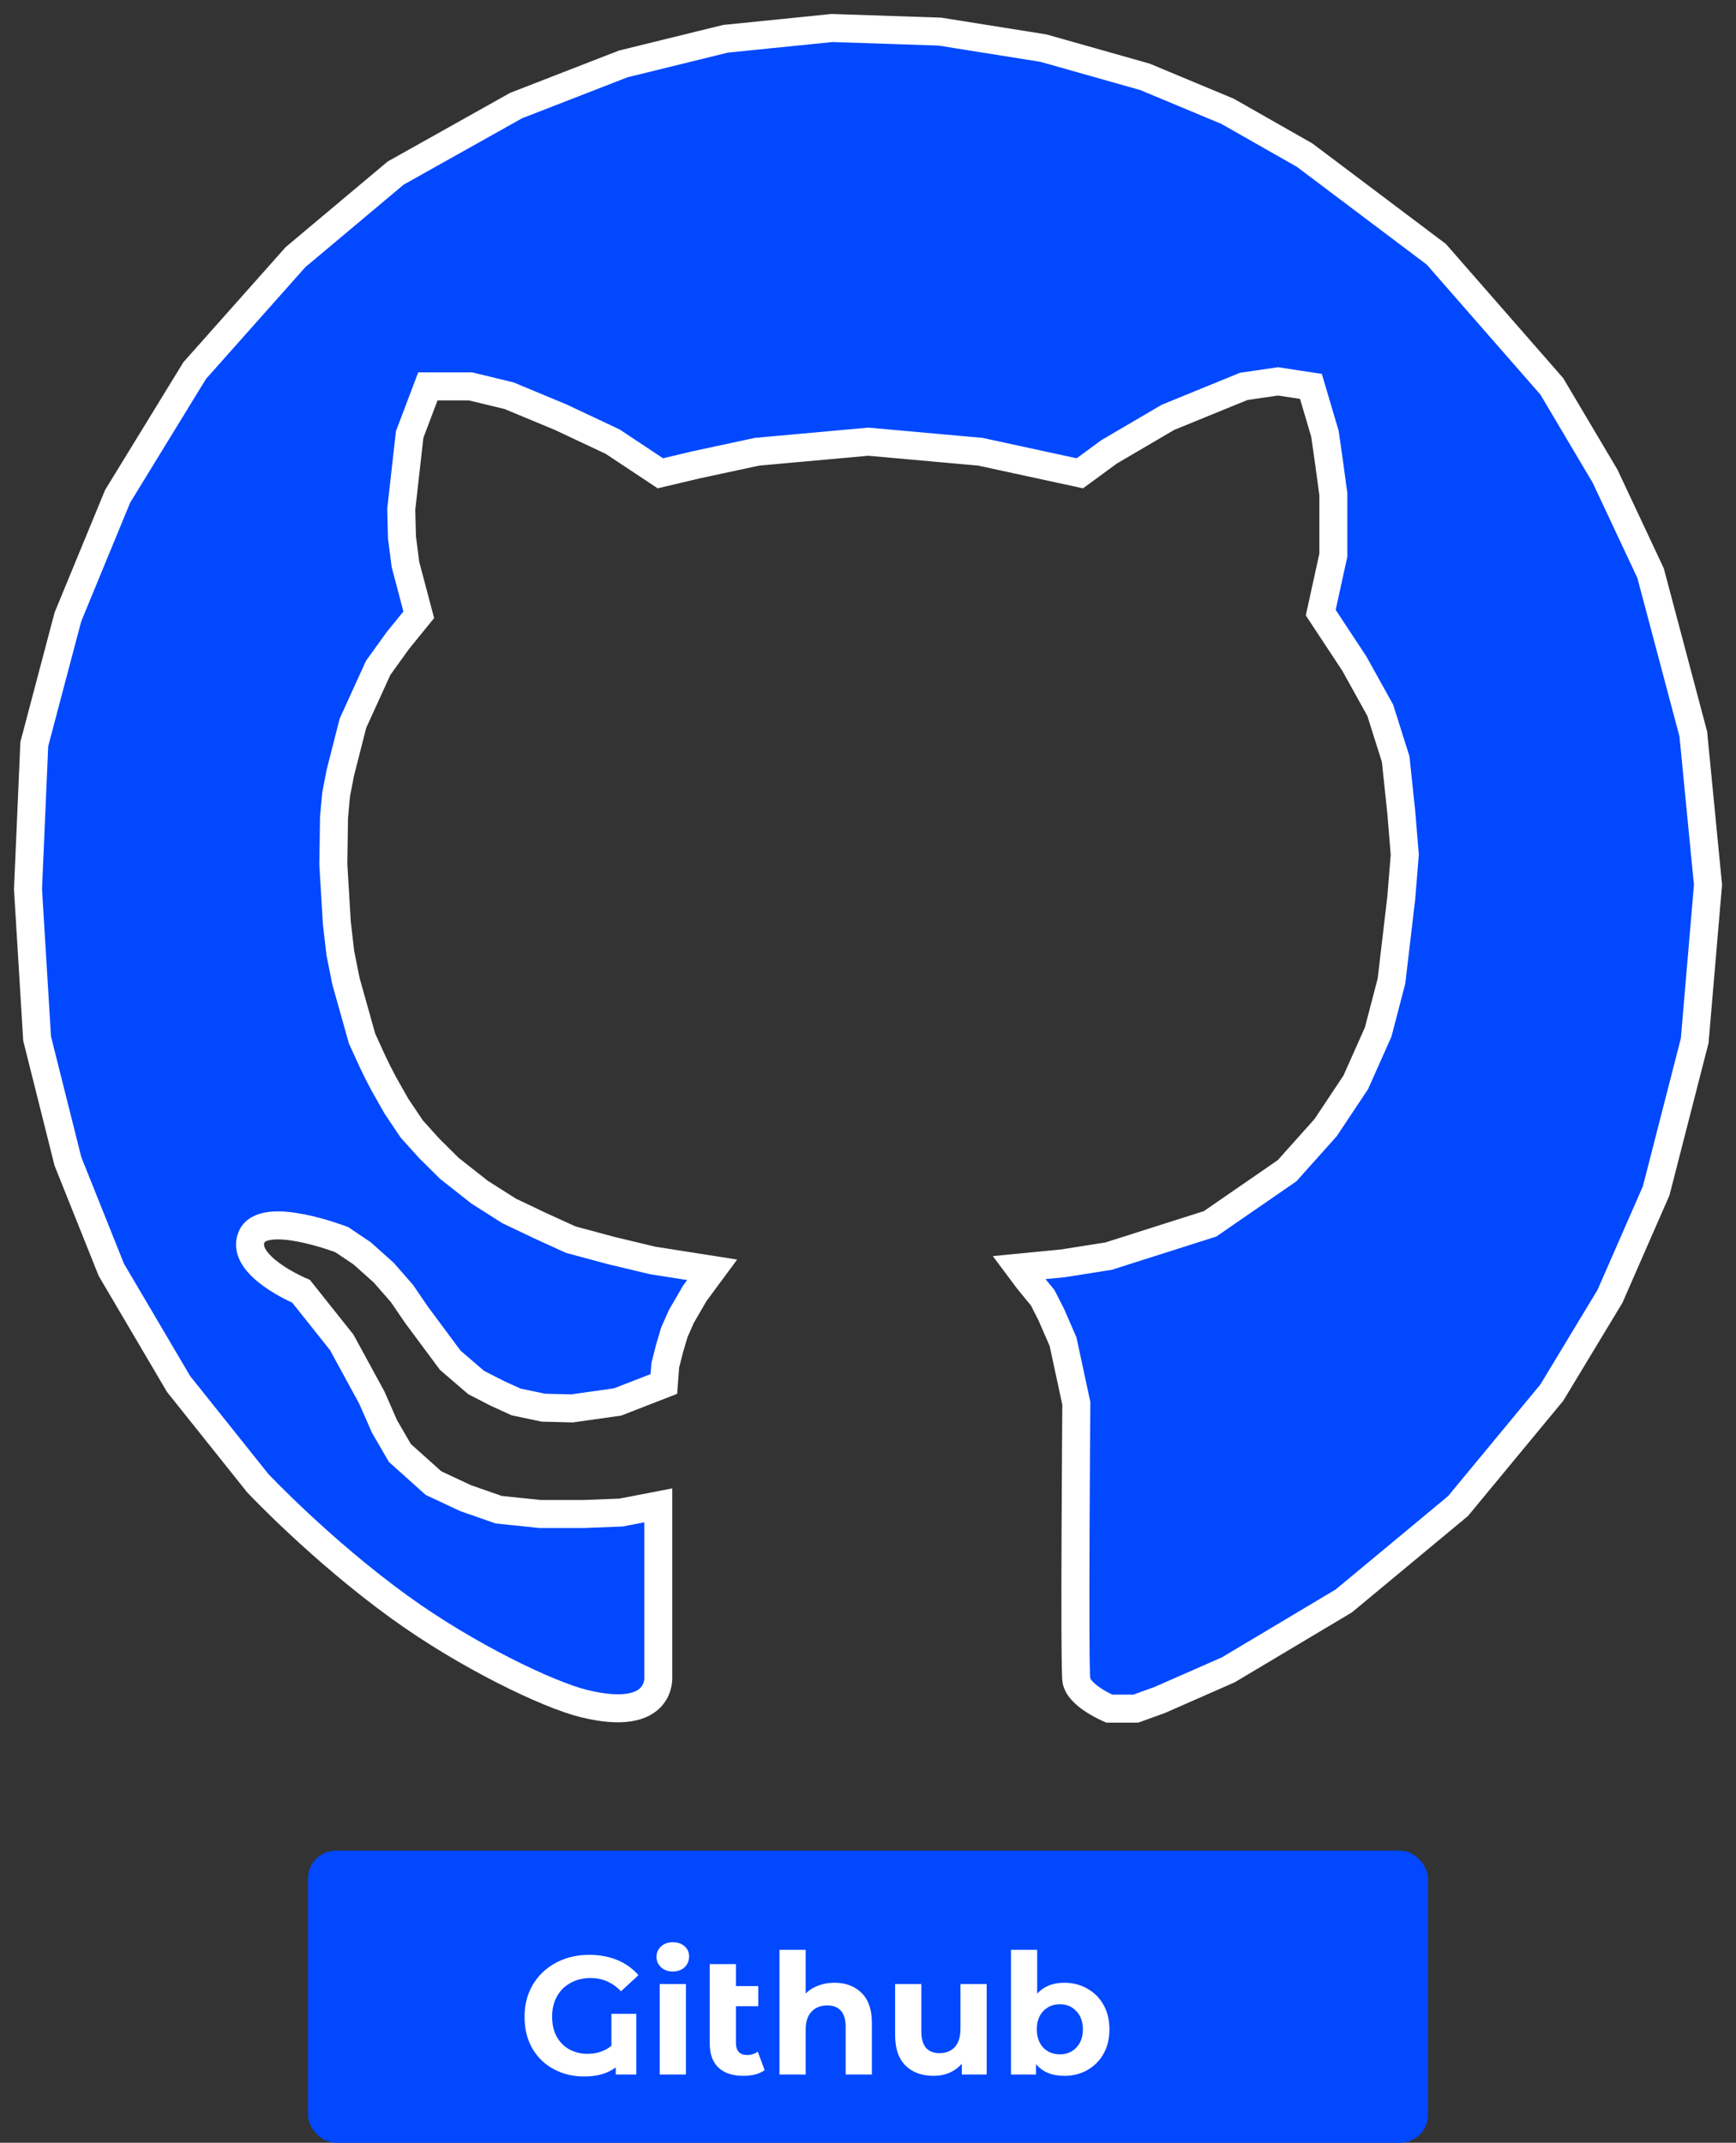 <svg width="124" height="153" viewBox="0 0 124 153" fill="none" xmlns="http://www.w3.org/2000/svg">
<rect x="0" y="0" width="124" height="153" fill="#333333" stroke="none"/>
<path d="M102.592 18.154L93.188 11.077L87.686 7.949L81.783 5.487L74.53 3.436L67.127 2.256L59.424 2L51.821 2.769L44.518 4.564L36.864 7.538L28.261 12.359L21.108 18.359L13.905 26.462L8.403 35.436L4.851 44.051L2.45 53.128L2 63.487L2.65 74.154L4.851 82.923L7.952 90.667L12.755 98.82L18.407 105.897C18.407 105.897 22.907 110.683 28.561 114.769C33.334 118.219 39.129 121.007 41.717 121.641C47.369 123.026 47.019 119.692 47.019 119.692V114.205V107.487L44.368 108L41.717 108.103H38.565L35.614 107.795L33.263 106.974L30.962 105.897L28.561 103.744L27.461 101.846L26.56 99.795L24.409 95.846L21.508 92.205C21.508 92.205 17.156 90.385 17.957 88.359C18.757 86.333 24.409 88.513 24.409 88.513L25.86 89.487L27.411 90.872L28.711 92.359L29.762 93.897L32.163 97.128L34.013 98.718L35.514 99.487L36.864 100.103L38.815 100.513L40.866 100.564L44.117 100.103L47.419 98.82L47.469 98.154L47.519 97.487L47.819 96.308L48.169 95.128L48.669 94L49.62 92.359L50.87 90.667L46.619 90L43.617 89.282L40.766 88.513L38.515 87.487L36.364 86.462L35.314 85.795L34.263 85.128L32.112 83.436L30.662 82L29.411 80.615L28.311 78.974L27.411 77.385L27.01 76.615L26.61 75.795L25.86 74.154L24.709 70.051L24.309 68.051L24.059 65.897L23.809 61.692L23.859 58.359L24.009 56.718L24.309 55.179L25.21 51.641L27.01 47.692L28.411 45.744L29.912 43.897L28.961 40.308L28.711 38.359L28.661 36.359L29.261 31.026L30.562 27.59H33.613L36.364 28.256L40.066 29.795L43.767 31.538L47.169 33.795L49.77 33.179L54.072 32.256L62.025 31.538L70.028 32.256L77.131 33.795L79.232 32.256L83.434 29.795L88.836 27.59L91.287 27.231L93.638 27.59L94.639 30.974L94.939 33.077L95.239 35.282V39.641L94.338 43.744L96.74 47.385L98.59 50.718L99.691 54.205L100.091 58L100.341 61.026L100.091 64.103L99.391 70.051L98.44 73.692L96.84 77.282L94.689 80.513L91.938 83.59L86.435 87.385L79.182 89.692L75.931 90.205L72.779 90.513L73.43 91.385L74.48 92.667L75.081 93.846L75.931 95.795L76.881 100.205C76.881 100.205 76.731 118.821 76.881 119.949C77.031 121.077 79.232 122 79.232 122H81.133L82.834 121.385L87.736 119.231L95.989 114.308L104.143 107.538L110.845 99.436L114.997 92.564L118.298 85.026L121.05 74.308L122 63.179L120.95 52.41L117.898 40.923L114.647 34L110.845 27.59L102.592 18.154Z" fill="#0148FF" stroke="white" stroke-width="2"/>
<rect x="22" y="132.138" width="80" height="20.862" rx="2" fill="#0148FF"/>
<path d="M43.672 143.793H45.448V148.125H43.984V147.621C43.4 148.053 42.648 148.269 41.728 148.269C40.952 148.269 40.24 148.101 39.592 147.765C38.944 147.429 38.428 146.941 38.044 146.301C37.66 145.653 37.468 144.885 37.468 143.997C37.468 143.141 37.664 142.381 38.056 141.717C38.456 141.045 39.008 140.521 39.712 140.145C40.416 139.769 41.208 139.581 42.088 139.581C42.824 139.581 43.492 139.705 44.092 139.953C44.692 140.201 45.196 140.561 45.604 141.033L44.356 142.185C43.756 141.553 43.032 141.237 42.184 141.237C41.648 141.237 41.172 141.353 40.756 141.585C40.34 141.809 40.016 142.129 39.784 142.545C39.552 142.961 39.436 143.441 39.436 143.985C39.436 144.553 39.548 145.037 39.772 145.437C40.004 145.837 40.312 146.141 40.696 146.349C41.08 146.549 41.5 146.649 41.956 146.649C42.636 146.649 43.208 146.457 43.672 146.073V143.793ZM47.122 141.669H48.994V148.125H47.122V141.669ZM48.058 140.769C47.714 140.769 47.434 140.669 47.218 140.469C47.002 140.269 46.894 140.021 46.894 139.725C46.894 139.429 47.002 139.181 47.218 138.981C47.434 138.781 47.714 138.681 48.058 138.681C48.402 138.681 48.682 138.777 48.898 138.969C49.114 139.161 49.222 139.401 49.222 139.689C49.222 140.001 49.114 140.261 48.898 140.469C48.682 140.669 48.402 140.769 48.058 140.769ZM54.619 147.813C54.435 147.949 54.207 148.053 53.935 148.125C53.671 148.189 53.395 148.221 53.107 148.221C52.331 148.221 51.735 148.025 51.319 147.633C50.903 147.241 50.695 146.665 50.695 145.905V140.241H52.567V141.813H54.163V143.253H52.567V145.881C52.567 146.153 52.635 146.365 52.771 146.517C52.907 146.661 53.103 146.733 53.359 146.733C53.647 146.733 53.903 146.653 54.127 146.493L54.619 147.813ZM59.6 141.573C60.401 141.573 61.044 141.813 61.532 142.293C62.029 142.773 62.276 143.485 62.276 144.429V148.125H60.404V144.717C60.404 144.205 60.292 143.825 60.069 143.577C59.844 143.321 59.52 143.193 59.096 143.193C58.624 143.193 58.248 143.341 57.968 143.637C57.688 143.925 57.548 144.357 57.548 144.933V148.125H55.676V139.221H57.548V142.341C57.797 142.093 58.096 141.905 58.449 141.777C58.8 141.641 59.184 141.573 59.6 141.573ZM70.477 141.669V148.125H68.701V147.357C68.453 147.637 68.157 147.853 67.813 148.005C67.469 148.149 67.097 148.221 66.697 148.221C65.849 148.221 65.177 147.977 64.681 147.489C64.185 147.001 63.937 146.277 63.937 145.317V141.669H65.809V145.041C65.809 146.081 66.245 146.601 67.117 146.601C67.565 146.601 67.925 146.457 68.197 146.169C68.469 145.873 68.605 145.437 68.605 144.861V141.669H70.477ZM76.028 141.573C76.628 141.573 77.172 141.713 77.66 141.993C78.156 142.265 78.544 142.653 78.824 143.157C79.104 143.653 79.244 144.233 79.244 144.897C79.244 145.561 79.104 146.145 78.824 146.649C78.544 147.145 78.156 147.533 77.66 147.813C77.172 148.085 76.628 148.221 76.028 148.221C75.14 148.221 74.464 147.941 74 147.381V148.125H72.212V139.221H74.084V142.353C74.556 141.833 75.204 141.573 76.028 141.573ZM75.704 146.685C76.184 146.685 76.576 146.525 76.88 146.205C77.192 145.877 77.348 145.441 77.348 144.897C77.348 144.353 77.192 143.921 76.88 143.601C76.576 143.273 76.184 143.109 75.704 143.109C75.224 143.109 74.828 143.273 74.516 143.601C74.212 143.921 74.06 144.353 74.06 144.897C74.06 145.441 74.212 145.877 74.516 146.205C74.828 146.525 75.224 146.685 75.704 146.685Z" fill="white"/>
</svg>
